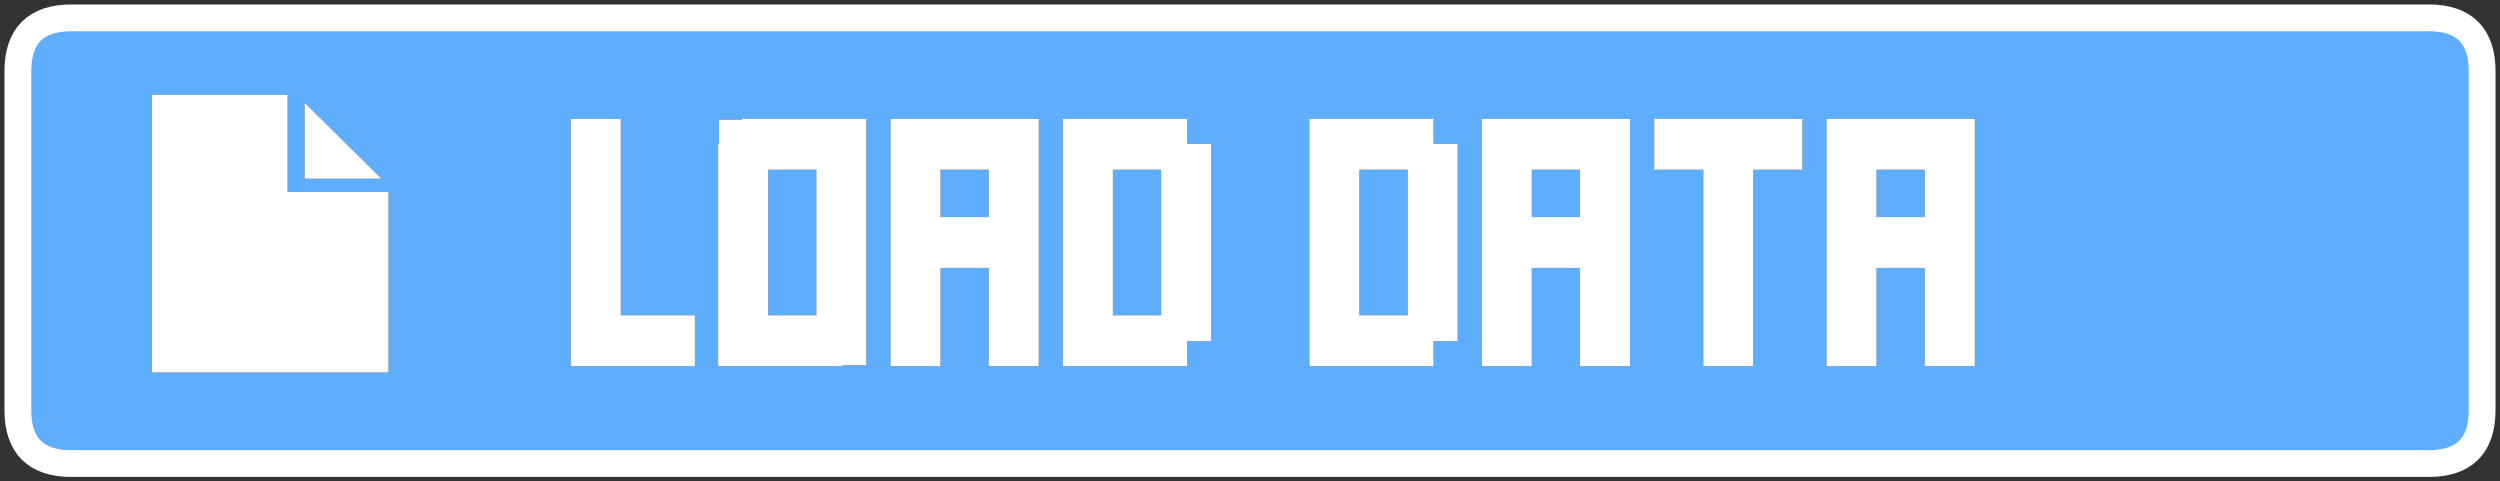 <?xml version="1.0" encoding="UTF-8" standalone="no"?>
<svg xmlns:xlink="http://www.w3.org/1999/xlink" height="26.95px" width="139.95px" xmlns="http://www.w3.org/2000/svg">
  <rect width="100%" height="100%" fill="#333333" stroke="none"/>
  <g transform="matrix(1.0, 0.0, 0.0, 1.0, 1.0, 1.0)">
    <path d="M137.95 3.0 L137.95 21.95 Q137.95 24.95 134.95 24.95 L3.0 24.95 Q0.0 24.95 0.0 21.95 L0.0 3.0 Q0.0 0.0 3.0 0.0 L134.95 0.0 Q137.95 0.0 137.95 3.0 M16.05 4.75 L16.05 9.0 20.35 9.0 16.05 4.75 M20.75 19.85 L20.75 9.75 15.1 9.75 15.1 4.3 7.5 4.3 7.5 19.85 20.75 19.85 M33.75 5.65 L30.95 5.65 30.95 19.5 37.9 19.5 37.9 16.65 33.75 16.65 33.75 5.65 M54.35 19.5 L57.15 19.5 57.15 5.65 48.85 5.65 48.85 19.5 51.65 19.5 51.65 14.0 54.35 14.0 54.35 19.5 M42.0 8.5 L44.7 8.5 44.7 16.65 42.0 16.65 42.0 8.5 M47.5 5.65 L40.55 5.65 40.55 5.7 39.25 5.7 39.25 7.05 39.2 7.05 39.2 19.5 46.15 19.5 46.15 19.45 47.5 19.45 47.5 5.65 M54.35 8.5 L54.35 11.15 51.65 11.15 51.65 8.5 54.35 8.5 M61.3 8.5 L64.0 8.5 64.0 16.65 61.3 16.65 61.3 8.5 M66.8 7.05 L65.45 7.05 65.45 5.65 58.5 5.65 58.5 19.5 65.45 19.5 65.45 18.1 66.8 18.1 66.8 7.05 M75.1 8.5 L77.8 8.5 77.8 16.65 75.1 16.65 75.1 8.5 M80.6 7.05 L79.25 7.05 79.25 5.65 72.3 5.65 72.3 19.5 79.25 19.5 79.25 18.1 80.6 18.1 80.6 7.05 M84.75 8.5 L87.45 8.5 87.45 11.15 84.75 11.15 84.75 8.5 M90.25 5.65 L81.95 5.65 81.95 19.5 84.75 19.5 84.75 14.0 87.45 14.0 87.45 19.5 90.25 19.5 90.25 5.65 M91.6 8.5 L94.35 8.5 94.35 19.5 97.15 19.5 97.15 8.5 99.9 8.5 99.9 5.65 91.6 5.65 91.6 8.5 M104.05 8.5 L106.75 8.5 106.75 11.15 104.05 11.15 104.05 8.5 M109.55 5.65 L101.25 5.65 101.25 19.5 104.05 19.5 104.05 14.0 106.75 14.0 106.75 19.5 109.55 19.5 109.55 5.65" fill="#5faefe" fill-rule="evenodd" stroke="none"/>
    <path d="M109.55 5.65 L109.55 19.5 106.75 19.5 106.75 14.0 104.05 14.0 104.05 19.5 101.25 19.5 101.25 5.65 109.55 5.65 M104.05 8.5 L104.05 11.15 106.75 11.15 106.75 8.5 104.05 8.5 M91.6 8.5 L91.6 5.65 99.9 5.65 99.9 8.5 97.15 8.5 97.15 19.5 94.35 19.5 94.35 8.5 91.6 8.5 M90.25 5.65 L90.25 19.5 87.45 19.5 87.45 14.0 84.75 14.0 84.75 19.5 81.95 19.5 81.95 5.65 90.25 5.65 M84.75 8.5 L84.75 11.15 87.45 11.15 87.45 8.5 84.75 8.5 M80.6 7.05 L80.6 18.1 79.25 18.1 79.25 19.5 72.3 19.5 72.3 5.65 79.25 5.65 79.25 7.05 80.6 7.05 M75.1 8.5 L75.1 16.65 77.8 16.65 77.8 8.5 75.1 8.5 M66.8 7.05 L66.8 18.1 65.45 18.1 65.45 19.5 58.5 19.5 58.5 5.65 65.45 5.65 65.45 7.05 66.8 7.05 M61.3 8.5 L61.3 16.65 64.0 16.65 64.0 8.5 61.3 8.5 M54.35 8.5 L51.65 8.5 51.65 11.15 54.35 11.15 54.35 8.5 M47.5 5.65 L47.5 19.45 46.15 19.45 46.15 19.5 39.2 19.5 39.2 7.05 39.25 7.05 39.25 5.7 40.55 5.7 40.55 5.65 47.5 5.65 M42.0 8.5 L42.0 16.65 44.7 16.65 44.7 8.5 42.0 8.5 M54.35 19.5 L54.35 14.0 51.65 14.0 51.65 19.5 48.85 19.5 48.85 5.65 57.15 5.65 57.15 19.5 54.35 19.5 M33.75 5.65 L33.75 16.65 37.9 16.65 37.9 19.5 30.95 19.5 30.95 5.65 33.75 5.65 M20.75 19.85 L7.5 19.85 7.5 4.3 15.1 4.3 15.1 9.75 20.75 9.75 20.75 19.85 M16.05 4.75 L20.35 9.0 16.05 9.0 16.05 4.75" fill="#ffffff" fill-rule="evenodd" stroke="none"/>
    <path d="M137.95 3.0 Q137.95 0.0 134.95 0.0 L3.0 0.0 Q0.0 0.0 0.0 3.0 L0.0 21.95 Q0.0 24.95 3.0 24.95 L134.95 24.95 Q137.95 24.95 137.95 21.95 L137.95 3.0 Z" fill="none" stroke="#ffffff" stroke-linecap="square" stroke-linejoin="miter-clip" stroke-miterlimit="3.0" stroke-width="1.5"/>
  </g>
</svg>
